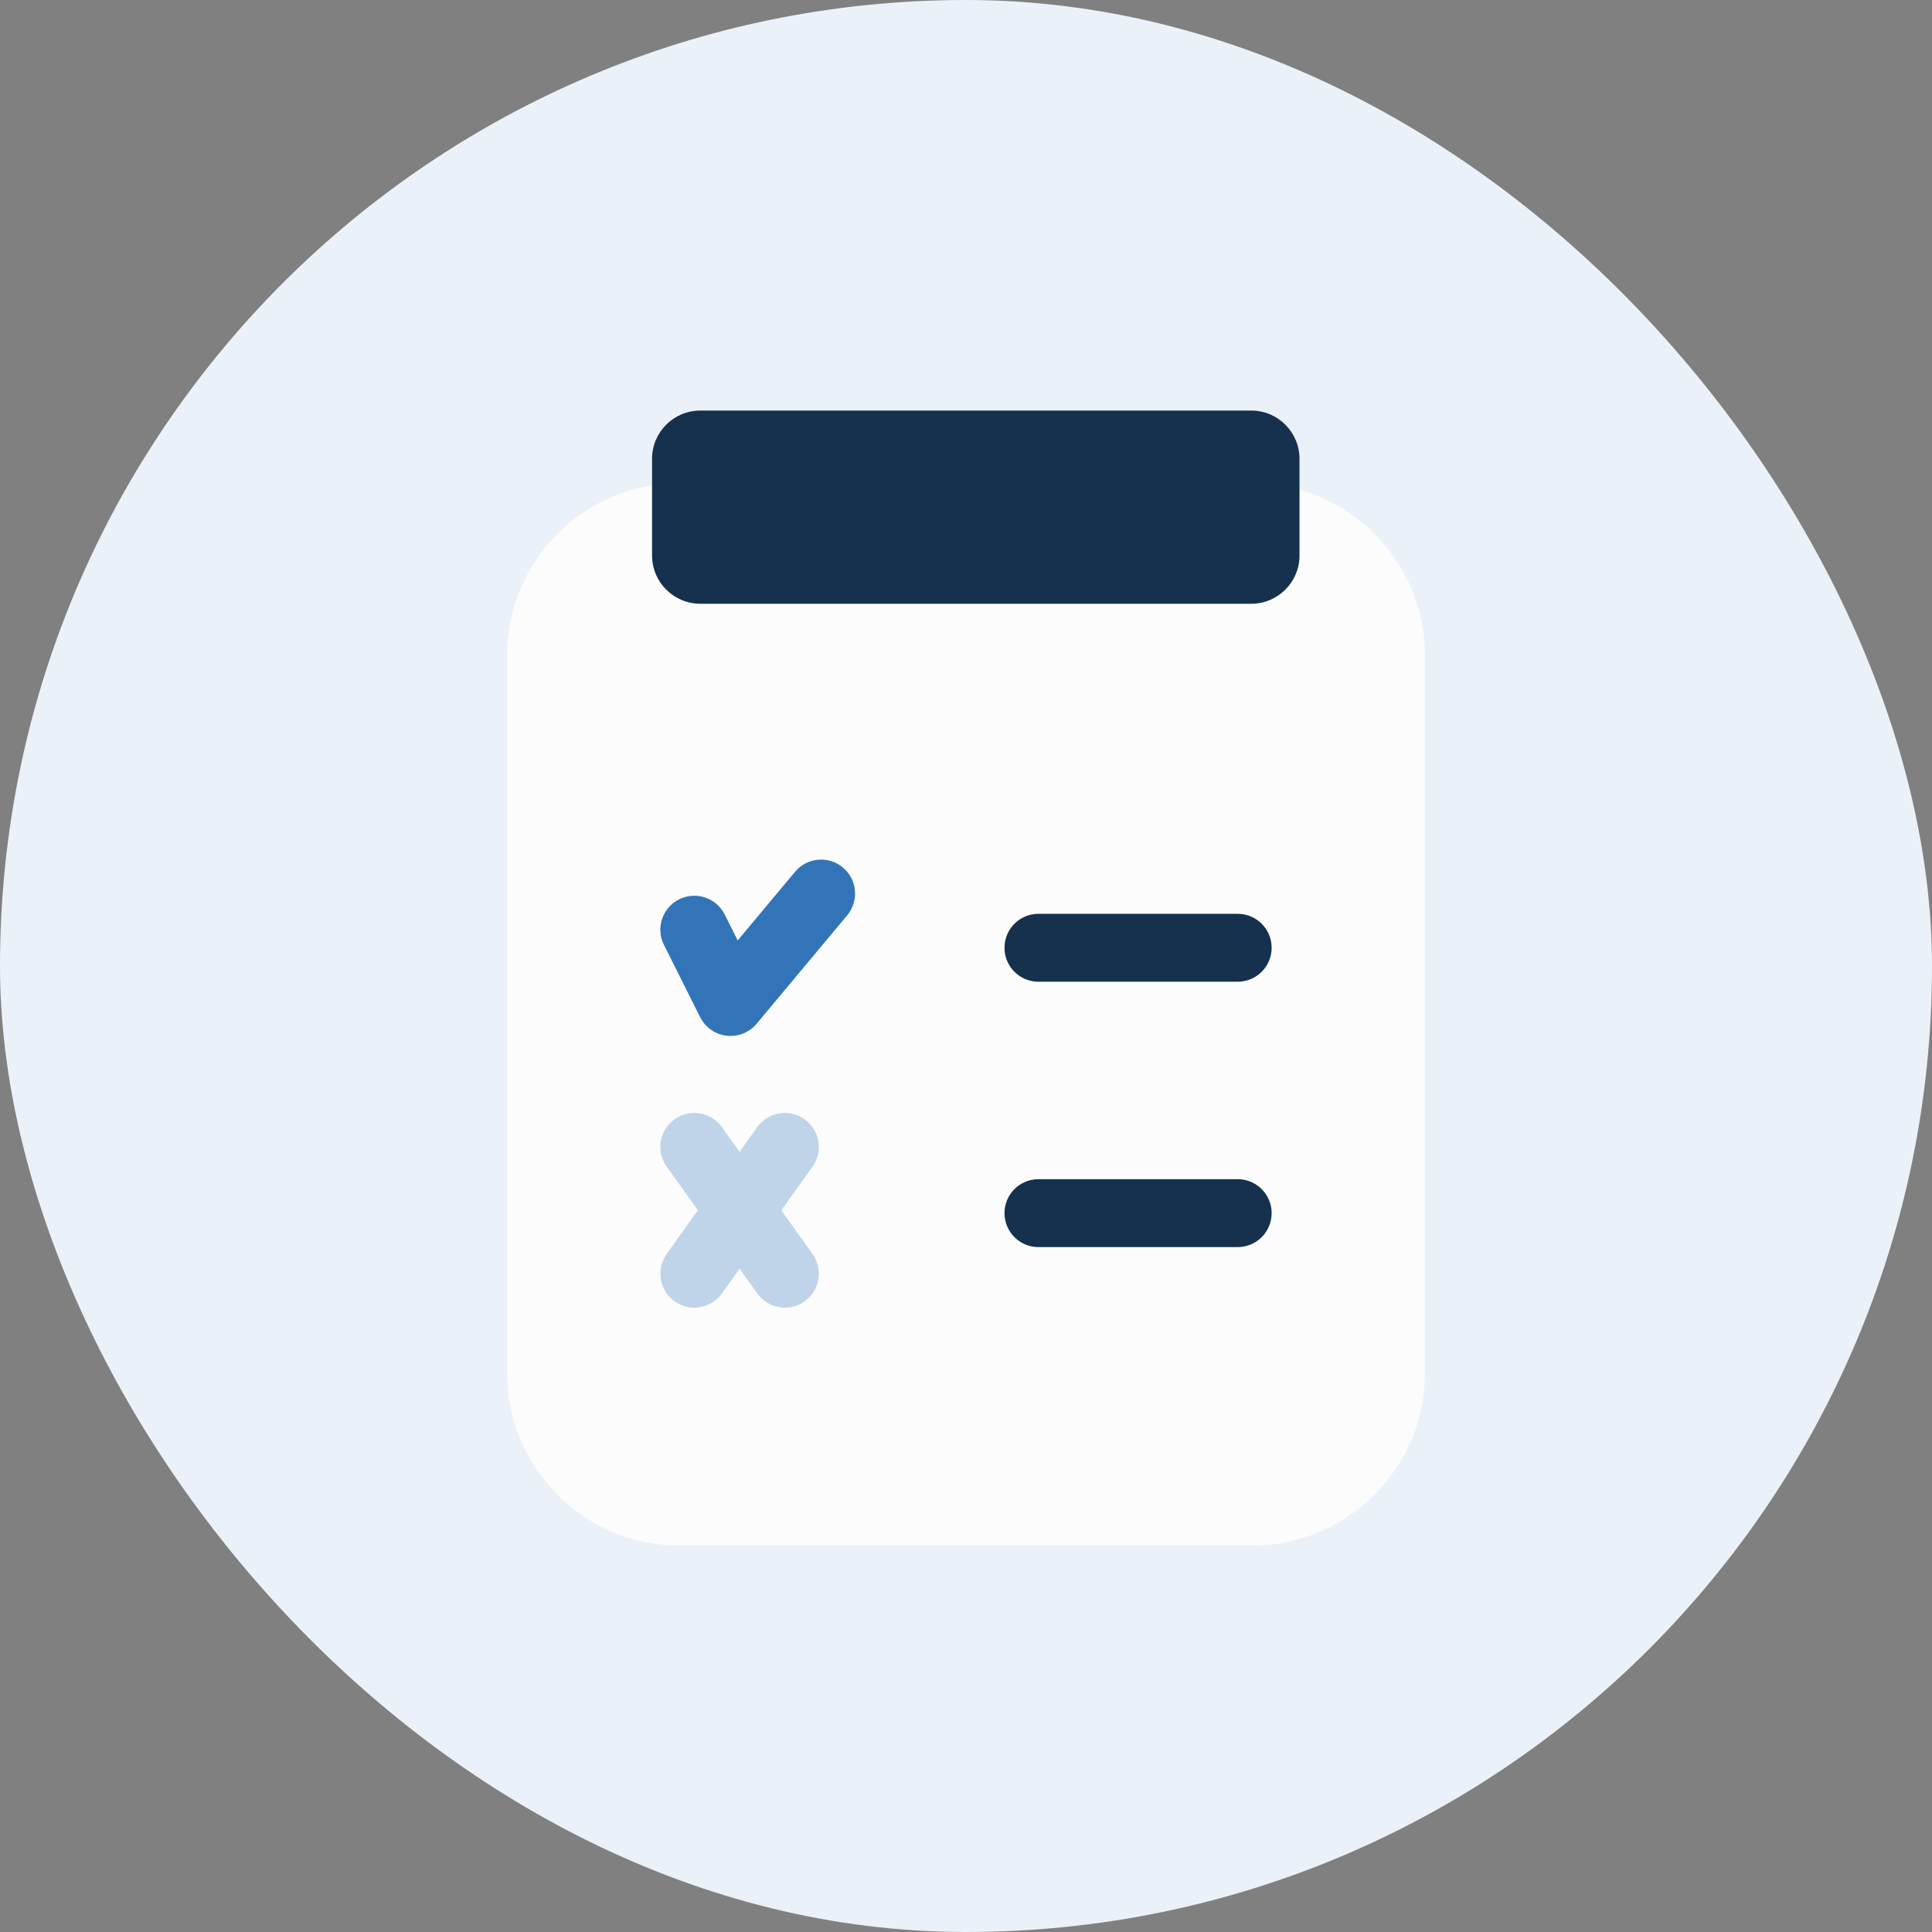 <svg width="80" height="80" viewBox="0 0 80 80" fill="none" xmlns="http://www.w3.org/2000/svg">
<rect x="0" y="0" width="80" height="80" fill="#808080" stroke="none"/>
<rect width="80" height="80" rx="40" fill="#EBF1F8"/>
<path d="M51.839 20H28.161C24.212 20 21 23.197 21 27.127V56.873C21 60.803 24.212 64 28.161 64H51.839C55.788 64 59 60.803 59 56.873V27.127C59 23.197 55.788 20 51.839 20Z" fill="#FCFCFC"/>
<path d="M27 19C27 17.895 27.895 17 29 17H51.81C52.915 17 53.81 17.895 53.81 19V23C53.81 24.105 52.915 25 51.81 25H29C27.895 25 27 24.105 27 23V19Z" fill="#15314E"/>
<path d="M51.25 48.827H43C42.223 48.827 41.594 49.457 41.594 50.233C41.594 51.01 42.223 51.64 43 51.64H51.25C52.027 51.64 52.656 51.01 52.656 50.233C52.656 49.457 52.027 48.827 51.25 48.827Z" fill="#15314E"/>
<path d="M43 40.651H51.25C52.027 40.651 52.656 40.022 52.656 39.245C52.656 38.468 52.027 37.839 51.25 37.839H43C42.223 37.839 41.594 38.468 41.594 39.245C41.594 40.022 42.223 40.651 43 40.651Z" fill="#15314E"/>
<path d="M34.902 35.921C34.306 35.423 33.419 35.502 32.921 36.099L30.546 38.942L30.008 37.867C29.66 37.173 28.815 36.892 28.12 37.24C27.426 37.588 27.145 38.433 27.493 39.127L28.993 42.121C29.205 42.544 29.617 42.833 30.088 42.888C30.142 42.894 30.197 42.897 30.25 42.897C30.664 42.897 31.061 42.714 31.33 42.392L35.08 37.902C35.577 37.305 35.498 36.418 34.902 35.921Z" fill="#3374B9"/>
<path d="M33.318 46.346C32.685 45.895 31.807 46.041 31.356 46.673L30.625 47.696L29.894 46.673C29.443 46.041 28.565 45.895 27.933 46.346C27.301 46.797 27.154 47.676 27.606 48.308L28.897 50.115L27.606 51.923C27.154 52.555 27.301 53.433 27.933 53.885C28.18 54.062 28.466 54.147 28.749 54.147C29.188 54.147 29.62 53.942 29.894 53.558L30.625 52.535L31.356 53.558C31.63 53.942 32.063 54.147 32.501 54.147C32.784 54.147 33.07 54.062 33.318 53.885C33.95 53.433 34.096 52.555 33.644 51.923L32.353 50.115L33.644 48.308C34.096 47.676 33.95 46.797 33.318 46.346Z" fill="#C0D4E9"/>
</svg>
